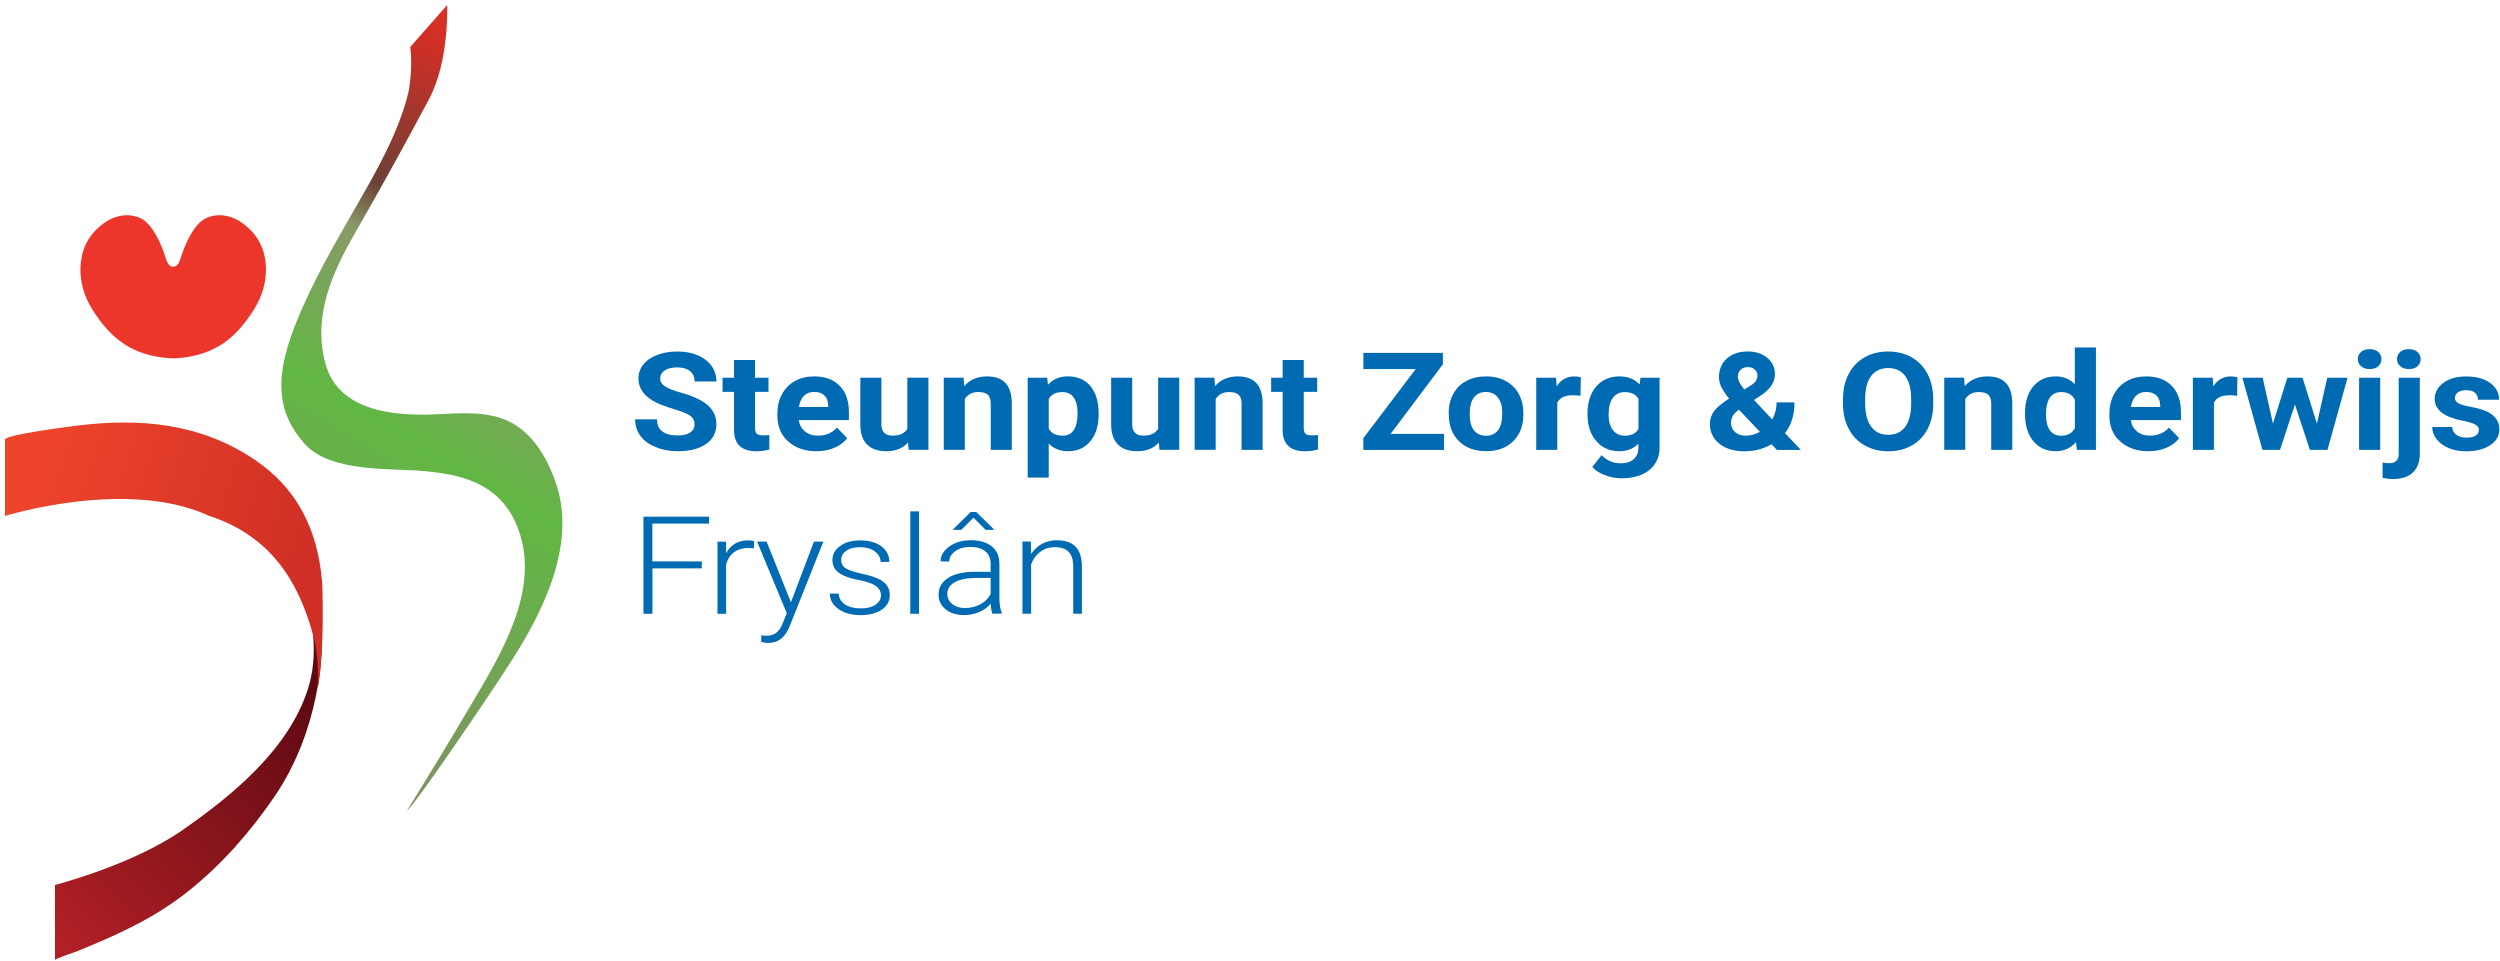 <?xml version="1.0" encoding="UTF-8" standalone="no"?>
<!-- Generator: Adobe Illustrator 27.1.1, SVG Export Plug-In . SVG Version: 6.00 Build 0)  -->
<svg xmlns:inkscape="http://www.inkscape.org/namespaces/inkscape" xmlns:sodipodi="http://sodipodi.sourceforge.net/DTD/sodipodi-0.dtd" xmlns="http://www.w3.org/2000/svg" xmlns:svg="http://www.w3.org/2000/svg" version="1.1" x="0px" y="0px" viewBox="0 0 495.42 190.4" xml:space="preserve" id="svg95" sodipodi:docname="Logo1.svg" inkscape:version="1.2.2 (732a01da63, 2022-12-09)" width="495.42" height="190.4"><defs id="defs99"></defs>
<style type="text/css" id="style2">
	.st0{display:none;}
	.st1{fill:#006AB2;stroke:#006AB2;stroke-width:3;stroke-miterlimit:10;}
	.st2{fill:#FFFFFF;stroke:#006AB2;stroke-width:3;stroke-miterlimit:10;}
	.st3{fill:#006AB2;}
	.st4{fill:#ED362B;}
	.st5{fill:url(#XMLID_00000031209551185192322910000001509447849177978000_);}
	.st6{fill:url(#XMLID_00000111150441255572409150000005239569680215634828_);}
	.st7{fill:url(#XMLID_00000152953865859293975570000001631901703296387500_);}
	.st8{fill:url(#XMLID_00000152956708038119164710000004754952551423406009_);}
	.st9{fill:url(#XMLID_00000141455219670827430190000006576254221046048176_);}
	.st10{fill:url(#XMLID_00000008139654576214508000000010889275573568296350_);}
	.st11{fill:url(#XMLID_00000174570777375459689020000013130741819029055408_);}
	.st12{fill:url(#XMLID_00000003093093649268465330000015263983035015383963_);}
	.st13{fill:url(#XMLID_00000096747271310488489670000010154132062050174593_);}
	.st14{fill:url(#XMLID_00000174560309924153814130000001676551545188193437_);}
	.st15{fill:url(#XMLID_00000105395906057032578150000003158494871759615415_);}
	.st16{fill:url(#XMLID_00000067213924361773836320000015362902892546284432_);}
	.st17{fill:url(#XMLID_00000054945749582321311280000005029303662628980406_);}
	.st18{fill:url(#XMLID_00000042733075277863342500000008383545077143795895_);}
	.st19{fill:url(#XMLID_00000047044128126577998700000006766559613768219839_);}
	.st20{fill:#EF3E35;}
	.st21{fill:url(#XMLID_00000113312158806286431480000003231854972575544749_);}
	.st22{fill:url(#XMLID_00000066481353793527647640000009602657880425482112_);}
	.st23{fill:url(#XMLID_00000003790373388200034860000014195814402691917975_);}
	.st24{fill:url(#XMLID_00000083771749866889116570000000427624314726852530_);}
	.st25{fill:url(#XMLID_00000114064301887232298790000004722788225333712012_);}
	.st26{fill:url(#XMLID_00000114046447516004857820000017016887830884979593_);}
	.st27{fill:url(#XMLID_00000095330608265309255930000015324797395893738157_);}
	.st28{fill:url(#XMLID_00000135652027409657770320000014649956331163051450_);}
	.st29{fill:url(#XMLID_00000066488847886067512610000015544736158933488291_);}
	.st30{fill:none;stroke:#006AB2;stroke-miterlimit:10;}
	.st31{fill:url(#XMLID_00000033355449531923054840000007171455704176880784_);}
	.st32{fill:url(#XMLID_00000057829191972064532370000012536146508923365785_);}
	.st33{fill:url(#XMLID_00000005257090370451753620000002324754647637316014_);}
	.st34{fill:url(#XMLID_00000183234844121225933120000009254500768783114911_);}
	.st35{fill:url(#XMLID_00000028326499039523111110000008312797938004962472_);}
	.st36{fill:url(#XMLID_00000011002900158699533230000007568609273368930448_);}
	.st37{fill:url(#XMLID_00000006698034810507911220000013308136558345859767_);}
	.st38{fill:url(#XMLID_00000008149534465930011260000010325133726280064694_);}
	.st39{fill:url(#XMLID_00000052087547287620905830000009846910994252912556_);}
</style>
<g id="Laag_1" class="st0">
</g>
<g id="Laag_2">
	<path id="XMLID_402_" class="st4" d="m 50.014,45.968 c -3.36,-3.66 -6.86,-3.82 -9.24,-2.71 -2.38,1.11 -4.2,5.35 -4.93,7.77 -0.45,1.51 -1.01,1.8 -1.35,1.8 h -0.34 c -0.35,0 -0.9,-0.28 -1.35,-1.8 -0.72,-2.42 -2.54,-6.66 -4.93,-7.77 -2.38,-1.11 -5.87,-0.95 -9.24,2.71 -3.36,3.66 -3.71,10.02 -0.33,15.37 3.38,5.34 7.18,8.59 13.79,9.51 1.29,0.14 1.92,0.17 2.22,0.16 0.3,0.01 0.93,-0.02 2.22,-0.16 6.61,-0.92 10.41,-4.16 13.79,-9.51 3.4,-5.35 3.06,-11.71 -0.31,-15.37 z"></path>
	
		<linearGradient id="XMLID_00000123407547833475125190000002492235863300503694_" gradientUnits="userSpaceOnUse" x1="62.27" y1="205.003" x2="111.79" y2="153.283" gradientTransform="translate(-49.016,-17.192)">
		<stop offset="0" style="stop-color:#B12025" id="stop6"></stop>
		<stop offset="1" style="stop-color:#5D0912" id="stop8"></stop>
	</linearGradient>
	<path id="XMLID_403_" style="fill:url(#XMLID_00000123407547833475125190000002492235863300503694_)" d="m 63.724,128.598 c 0,0 0.03,15.54 -9.31,29.23 -4.81,7.05 -10.51,13.55 -17.2,18.86 -6.76,5.36 -14.23,8.71 -22.16,11.9 -0.31,0.13 -4.16,1.39 -4.16,1.67 v -14.89 c 0,0 15.27,-3.91 25.24,-10.85 9.9,-6.89 21.03,-15.98 24.87,-27.94 1.07,-3.34 1.35,-6.81 1.08,-10.29 -0.07,-0.93 -0.19,-1.86 -0.37,-2.78 z"></path>
	
		<linearGradient id="XMLID_00000008839385954470917430000000204748258424930212_" gradientUnits="userSpaceOnUse" x1="51.854" y1="112.633" x2="109.535" y2="131.385" gradientTransform="translate(-49.016,-17.192)">
		<stop offset="0.075" style="stop-color:#ED442B" id="stop12"></stop>
		<stop offset="1" style="stop-color:#CF2F25" id="stop14"></stop>
	</linearGradient>
	<path id="XMLID_404_" style="fill:url(#XMLID_00000008839385954470917430000000204748258424930212_)" d="m 62.934,136.508 c 0,0 0.45,-5.96 -0.9,-10.72 -2.03,-7.15 -6.22,-18.94 -20.55,-23.54 -16.28,-7.57 -40.5,0 -40.5,0 0,0 0,-15.13 0,-15.14 0,-0.98 13.35,-2.65 14.33,-2.77 12.49,-1.55 24.52,-0.46 35.24,6.82 7.78,5.28 11.79,12.67 13.03,21.91 0.17,1.25 0.29,2.51 0.32,3.76 0.34,14.71 -0.97,19.68 -0.97,19.68 z"></path>
	
		<linearGradient id="XMLID_00000036209916630449843760000010064011101361435544_" gradientUnits="userSpaceOnUse" x1="92.229" y1="168.697" x2="175.924" y2="27.26" gradientTransform="translate(-49.016,-17.192)">
		<stop offset="0" style="stop-color:#868B68" id="stop18"></stop>
		<stop offset="0.456" style="stop-color:#62B744" id="stop20"></stop>
		<stop offset="0.642" style="stop-color:#899A68" id="stop22"></stop>
		<stop offset="0.701" style="stop-color:#6C4036" id="stop24"></stop>
		<stop offset="0.876" style="stop-color:#CF2F25" id="stop26"></stop>
		<stop offset="1" style="stop-color:#ED362B" id="stop28"></stop>
	</linearGradient>
	<path id="XMLID_405_" style="fill:url(#XMLID_00000036209916630449843760000010064011101361435544_)" d="m 80.664,160.608 c 4.16,-6.71 8.27,-13.45 12.27,-20.25 6,-10.17 14.27,-23.12 9.81,-35.39 -3.53,-9.72 -12.24,-10.98 -18.67,-11.61 -6.43,-0.63 -18.55,0.38 -23.72,-5.43 -5.17,-5.81 -6.18,-12.37 -2.02,-23.09 3.33,-8.58 8,-16.56 12.57,-24.5 3.86,-6.71 8.12,-14.23 9.97,-21.81 0.08,-0.31 0.15,-0.63 0.2,-0.95 0.76,-4.67 0.22,-8.26 0.22,-8.26 l 7.32,-8.33 c 0,0 0.46,11.06 -3.58,18.64 -4.75,8.92 -9.63,17.77 -14.66,26.53 -4.42,7.69 -8.25,16.08 -6.08,25.12 0.07,0.29 0.15,0.59 0.23,0.88 2.6,9.38 13.63,10.3 21.76,9.95 4.89,-0.21 10.38,-0.78 14.89,1.56 4.44,2.31 7.11,6.9 8.78,11.46 4.53,12.08 -2.05,25.63 -8.51,35.69 -2.79,4.35 -5.68,8.64 -8.59,12.91 -12.06,17.67 -12.19,16.88 -12.19,16.88 z"></path>
	<g id="g92" transform="matrix(1.084,0,0,0.993,-71.001,-34.36)">
		<path class="st3" d="m 192.47,119.3 c 0,-0.75 -0.27,-1.33 -0.8,-1.74 -0.53,-0.4 -1.49,-0.83 -2.87,-1.28 -1.38,-0.45 -2.48,-0.89 -3.29,-1.32 -2.2,-1.19 -3.3,-2.79 -3.3,-4.8 0,-1.05 0.29,-1.98 0.88,-2.8 0.59,-0.82 1.44,-1.46 2.54,-1.92 1.1,-0.46 2.34,-0.69 3.72,-0.69 1.38,0 2.62,0.25 3.7,0.75 1.08,0.5 1.92,1.21 2.52,2.12 0.6,0.91 0.9,1.95 0.9,3.11 h -3.99 c 0,-0.89 -0.28,-1.58 -0.84,-2.07 -0.56,-0.49 -1.34,-0.74 -2.36,-0.74 -0.98,0 -1.73,0.21 -2.28,0.62 -0.55,0.41 -0.81,0.96 -0.81,1.63 0,0.63 0.32,1.16 0.95,1.58 0.63,0.42 1.57,0.83 2.8,1.2 2.27,0.68 3.93,1.53 4.96,2.54 1.04,1.01 1.56,2.27 1.56,3.78 0,1.68 -0.63,2.99 -1.9,3.95 -1.27,0.95 -2.98,1.43 -5.12,1.43 -1.49,0 -2.85,-0.27 -4.07,-0.82 -1.22,-0.55 -2.16,-1.29 -2.8,-2.24 -0.64,-0.95 -0.96,-2.05 -0.96,-3.3 h 4 c 0,2.14 1.28,3.21 3.83,3.21 0.95,0 1.69,-0.19 2.22,-0.58 0.54,-0.39 0.81,-0.93 0.81,-1.62 z" id="path32"></path>
		<path class="st3" d="m 203.53,106.45 v 3.54 h 2.46 v 2.82 h -2.46 V 120 c 0,0.53 0.1,0.91 0.31,1.14 0.2,0.23 0.59,0.35 1.17,0.35 0.43,0 0.8,-0.03 1.13,-0.09 v 2.91 c -0.75,0.23 -1.53,0.35 -2.33,0.35 -2.7,0 -4.07,-1.36 -4.12,-4.09 v -7.76 h -2.1 v -2.82 h 2.1 v -3.54 z" id="path34"></path>
		<path class="st3" d="m 214.76,124.65 c -2.11,0 -3.83,-0.65 -5.16,-1.94 -1.33,-1.29 -1.99,-3.02 -1.99,-5.18 v -0.37 c 0,-1.45 0.28,-2.74 0.84,-3.88 0.56,-1.14 1.35,-2.02 2.38,-2.64 1.02,-0.62 2.19,-0.92 3.51,-0.92 1.97,0 3.52,0.62 4.65,1.86 1.13,1.24 1.7,3 1.7,5.28 v 1.57 h -9.17 c 0.12,0.94 0.5,1.69 1.12,2.26 0.63,0.57 1.42,0.85 2.38,0.85 1.48,0 2.64,-0.54 3.47,-1.61 l 1.89,2.12 c -0.58,0.82 -1.36,1.45 -2.34,1.91 -0.99,0.46 -2.08,0.69 -3.28,0.69 z m -0.44,-11.83 c -0.76,0 -1.38,0.26 -1.86,0.78 -0.47,0.52 -0.78,1.26 -0.91,2.22 h 5.35 v -0.31 c -0.02,-0.86 -0.25,-1.52 -0.69,-1.98 -0.44,-0.48 -1.07,-0.71 -1.89,-0.71 z" id="path36"></path>
		<path class="st3" d="m 231.49,122.92 c -0.95,1.15 -2.26,1.73 -3.94,1.73 -1.54,0 -2.72,-0.44 -3.53,-1.33 -0.81,-0.89 -1.23,-2.19 -1.24,-3.9 v -9.44 h 3.85 v 9.31 c 0,1.5 0.68,2.25 2.05,2.25 1.3,0 2.2,-0.45 2.69,-1.36 v -10.21 h 3.86 v 14.4 h -3.62 z" id="path38"></path>
		<path class="st3" d="m 241.66,109.99 0.12,1.66 c 1.03,-1.29 2.41,-1.93 4.14,-1.93 1.53,0 2.66,0.45 3.41,1.34 0.75,0.89 1.13,2.24 1.14,4.02 v 9.3 h -3.85 v -9.21 c 0,-0.82 -0.18,-1.41 -0.53,-1.78 -0.35,-0.37 -0.94,-0.55 -1.77,-0.55 -1.08,0 -1.89,0.46 -2.44,1.38 v 10.15 h -3.85 v -14.4 h 3.63 z" id="path40"></path>
		<path class="st3" d="m 266.34,117.32 c 0,2.22 -0.5,3.99 -1.51,5.33 -1.01,1.34 -2.37,2 -4.08,2 -1.46,0 -2.63,-0.51 -3.53,-1.52 v 6.79 h -3.85 v -19.94 h 3.57 l 0.13,1.41 c 0.93,-1.12 2.15,-1.68 3.65,-1.68 1.77,0 3.15,0.66 4.14,1.97 0.98,1.31 1.48,3.12 1.48,5.43 z m -3.85,-0.28 c 0,-1.34 -0.24,-2.37 -0.71,-3.1 -0.47,-0.73 -1.16,-1.09 -2.07,-1.09 -1.21,0 -2.04,0.46 -2.49,1.38 v 5.9 c 0.47,0.95 1.31,1.42 2.52,1.42 1.84,0 2.75,-1.5 2.75,-4.51 z" id="path42"></path>
		<path class="st3" d="m 277.35,122.92 c -0.95,1.15 -2.26,1.73 -3.94,1.73 -1.54,0 -2.72,-0.44 -3.53,-1.33 -0.81,-0.89 -1.23,-2.19 -1.25,-3.9 v -9.44 h 3.85 v 9.31 c 0,1.5 0.68,2.25 2.05,2.25 1.3,0 2.2,-0.45 2.69,-1.36 v -10.21 h 3.86 v 14.4 h -3.62 z" id="path44"></path>
		<path class="st3" d="m 287.51,109.99 0.12,1.66 c 1.03,-1.29 2.41,-1.93 4.14,-1.93 1.53,0 2.66,0.45 3.41,1.34 0.75,0.89 1.13,2.24 1.14,4.02 v 9.3 h -3.85 v -9.21 c 0,-0.82 -0.18,-1.41 -0.53,-1.78 -0.36,-0.37 -0.95,-0.55 -1.77,-0.55 -1.08,0 -1.89,0.46 -2.43,1.38 v 10.15 h -3.85 v -14.4 h 3.62 z" id="path46"></path>
		<path class="st3" d="m 303.84,106.45 v 3.54 h 2.46 v 2.82 h -2.46 V 120 c 0,0.53 0.1,0.91 0.3,1.14 0.21,0.23 0.59,0.35 1.17,0.35 0.43,0 0.8,-0.03 1.13,-0.09 v 2.91 c -0.75,0.23 -1.53,0.35 -2.33,0.35 -2.7,0 -4.07,-1.36 -4.13,-4.09 v -7.76 h -2.1 v -2.82 h 2.1 v -3.54 z" id="path48"></path>
		<path class="st3" d="m 319.72,121.18 h 9.77 v 3.21 h -14.76 v -2.34 l 9.58,-13.8 h -9.57 v -3.23 h 14.53 v 2.29 z" id="path50"></path>
		<path class="st3" d="m 330.33,117.05 c 0,-1.43 0.28,-2.7 0.83,-3.82 0.55,-1.12 1.34,-1.98 2.38,-2.59 1.03,-0.61 2.23,-0.92 3.6,-0.92 1.94,0 3.53,0.59 4.76,1.78 1.23,1.19 1.91,2.8 2.06,4.84 l 0.03,0.98 c 0,2.21 -0.62,3.98 -1.85,5.32 -1.23,1.34 -2.89,2 -4.96,2 -2.07,0 -3.73,-0.67 -4.97,-2 -1.24,-1.33 -1.86,-3.14 -1.86,-5.43 v -0.16 z m 3.85,0.28 c 0,1.37 0.26,2.42 0.77,3.14 0.51,0.72 1.25,1.09 2.21,1.09 0.93,0 1.66,-0.36 2.18,-1.07 0.52,-0.72 0.79,-1.86 0.79,-3.43 0,-1.34 -0.26,-2.38 -0.79,-3.12 -0.53,-0.74 -1.26,-1.11 -2.21,-1.11 -0.94,0 -1.67,0.37 -2.18,1.1 -0.52,0.72 -0.77,1.86 -0.77,3.4 z" id="path52"></path>
		<path class="st3" d="m 354.43,113.59 c -0.52,-0.07 -0.99,-0.11 -1.38,-0.11 -1.46,0 -2.41,0.49 -2.86,1.48 v 9.42 h -3.85 v -14.4 h 3.63 l 0.11,1.72 c 0.77,-1.32 1.84,-1.98 3.21,-1.98 0.43,0 0.83,0.06 1.2,0.17 z" id="path54"></path>
		<path class="st3" d="m 355.72,117.08 c 0,-2.21 0.53,-3.99 1.58,-5.34 1.05,-1.35 2.47,-2.02 4.25,-2.02 1.58,0 2.81,0.54 3.69,1.62 l 0.16,-1.36 h 3.49 v 13.92 c 0,1.26 -0.29,2.36 -0.86,3.29 -0.57,0.93 -1.38,1.64 -2.42,2.13 -1.04,0.49 -2.25,0.73 -3.65,0.73 -1.06,0 -2.08,-0.21 -3.09,-0.63 -1,-0.42 -1.76,-0.96 -2.28,-1.63 l 1.7,-2.34 c 0.96,1.07 2.12,1.61 3.49,1.61 1.02,0 1.81,-0.27 2.38,-0.82 0.57,-0.55 0.85,-1.32 0.85,-2.32 v -0.77 c -0.89,1 -2.05,1.5 -3.5,1.5 -1.73,0 -3.13,-0.68 -4.2,-2.03 -1.07,-1.35 -1.6,-3.15 -1.6,-5.38 v -0.16 z m 3.85,0.29 c 0,1.31 0.26,2.33 0.79,3.07 0.52,0.74 1.24,1.11 2.16,1.11 1.17,0 2.01,-0.44 2.51,-1.32 v -6.06 c -0.51,-0.88 -1.34,-1.32 -2.49,-1.32 -0.92,0 -1.65,0.38 -2.18,1.13 -0.53,0.76 -0.79,1.88 -0.79,3.39 z" id="path56"></path>
		<path class="st3" d="m 378.09,119.17 c 0,-0.9 0.25,-1.73 0.75,-2.49 0.5,-0.76 1.42,-1.61 2.76,-2.54 -0.58,-0.77 -1.03,-1.5 -1.36,-2.18 -0.33,-0.68 -0.49,-1.39 -0.49,-2.12 0,-1.51 0.48,-2.73 1.43,-3.68 0.95,-0.94 2.24,-1.42 3.85,-1.42 1.45,0 2.63,0.43 3.56,1.29 0.93,0.86 1.39,1.93 1.39,3.22 0,1.54 -0.78,2.91 -2.34,4.09 l -1.49,1.08 3.34,3.89 c 0.52,-1.03 0.79,-2.16 0.79,-3.41 h 3.27 c 0,2.52 -0.58,4.56 -1.74,6.12 l 2.9,3.37 h -4.37 l -1,-1.14 c -1.43,0.94 -3.07,1.41 -4.92,1.41 -1.92,0 -3.45,-0.5 -4.6,-1.51 -1.15,-1.01 -1.73,-2.34 -1.73,-3.98 z m 6.52,2.38 c 0.92,0 1.8,-0.26 2.62,-0.77 l -3.82,-4.41 -0.28,0.2 c -0.79,0.67 -1.18,1.46 -1.18,2.38 0,0.77 0.25,1.4 0.74,1.88 0.49,0.48 1.13,0.72 1.92,0.72 z m -1.41,-11.76 c 0,0.67 0.39,1.5 1.17,2.52 l 1.03,-0.68 c 0.52,-0.34 0.88,-0.67 1.08,-0.98 0.2,-0.32 0.3,-0.7 0.3,-1.14 0,-0.44 -0.16,-0.83 -0.49,-1.16 -0.33,-0.33 -0.75,-0.49 -1.26,-0.49 -0.55,0 -0.99,0.18 -1.32,0.53 -0.34,0.34 -0.51,0.81 -0.51,1.4 z" id="path58"></path>
		<path class="st3" d="m 418.92,115.14 c 0,1.91 -0.34,3.58 -1.01,5.02 -0.67,1.44 -1.64,2.55 -2.89,3.33 -1.26,0.78 -2.7,1.17 -4.32,1.17 -1.61,0 -3.04,-0.39 -4.3,-1.16 -1.26,-0.77 -2.24,-1.87 -2.93,-3.31 -0.69,-1.43 -1.04,-3.08 -1.05,-4.94 v -0.96 c 0,-1.91 0.34,-3.59 1.03,-5.04 0.69,-1.45 1.66,-2.56 2.91,-3.34 1.26,-0.78 2.69,-1.16 4.31,-1.16 1.61,0 3.05,0.39 4.3,1.16 1.25,0.78 2.23,1.89 2.91,3.34 0.69,1.45 1.03,3.12 1.03,5.02 v 0.87 z m -4.04,-0.88 c 0,-2.03 -0.36,-3.58 -1.09,-4.63 -0.73,-1.05 -1.77,-1.58 -3.11,-1.58 -1.34,0 -2.37,0.52 -3.1,1.56 -0.73,1.04 -1.1,2.57 -1.11,4.58 v 0.94 c 0,1.98 0.36,3.51 1.09,4.6 0.73,1.09 1.77,1.64 3.14,1.64 1.34,0 2.37,-0.53 3.09,-1.58 0.72,-1.05 1.08,-2.58 1.09,-4.6 z" id="path60"></path>
		<path class="st3" d="m 424.56,109.99 0.12,1.66 c 1.03,-1.29 2.41,-1.93 4.14,-1.93 1.53,0 2.66,0.45 3.41,1.34 0.75,0.9 1.13,2.24 1.14,4.02 v 9.3 h -3.85 v -9.21 c 0,-0.82 -0.18,-1.41 -0.53,-1.78 -0.35,-0.37 -0.94,-0.55 -1.77,-0.55 -1.08,0 -1.89,0.46 -2.44,1.38 v 10.15 h -3.85 v -14.4 h 3.63 z" id="path62"></path>
		<path class="st3" d="m 435.69,117.08 c 0,-2.24 0.5,-4.03 1.51,-5.36 1.01,-1.33 2.38,-2 4.13,-2 1.4,0 2.56,0.52 3.47,1.57 v -7.35 h 3.86 v 20.44 h -3.47 L 445,122.85 c -0.96,1.2 -2.19,1.8 -3.7,1.8 -1.69,0 -3.05,-0.67 -4.08,-2 -1.02,-1.34 -1.53,-3.19 -1.53,-5.57 z m 3.84,0.29 c 0,1.35 0.23,2.39 0.71,3.11 0.47,0.72 1.15,1.08 2.05,1.08 1.19,0 2.03,-0.5 2.52,-1.51 v -5.69 c -0.48,-1 -1.31,-1.51 -2.49,-1.51 -1.86,0 -2.79,1.5 -2.79,4.52 z" id="path64"></path>
		<path class="st3" d="m 458.27,124.65 c -2.11,0 -3.83,-0.65 -5.16,-1.94 -1.33,-1.29 -1.99,-3.02 -1.99,-5.18 v -0.37 c 0,-1.45 0.28,-2.74 0.84,-3.88 0.56,-1.14 1.35,-2.02 2.38,-2.64 1.02,-0.62 2.19,-0.92 3.51,-0.92 1.97,0 3.52,0.62 4.65,1.86 1.13,1.24 1.7,3 1.7,5.28 v 1.57 h -9.17 c 0.12,0.94 0.5,1.69 1.12,2.26 0.63,0.57 1.42,0.85 2.38,0.85 1.48,0 2.64,-0.54 3.47,-1.61 l 1.89,2.12 c -0.58,0.82 -1.36,1.45 -2.34,1.91 -0.99,0.46 -2.08,0.69 -3.28,0.69 z m -0.44,-11.83 c -0.76,0 -1.38,0.26 -1.86,0.78 -0.47,0.52 -0.78,1.26 -0.91,2.22 h 5.35 v -0.31 c -0.02,-0.86 -0.25,-1.52 -0.69,-1.98 -0.44,-0.48 -1.07,-0.71 -1.89,-0.71 z" id="path66"></path>
		<path class="st3" d="m 474.47,113.59 c -0.52,-0.07 -0.99,-0.11 -1.38,-0.11 -1.46,0 -2.41,0.49 -2.86,1.48 v 9.42 h -3.85 v -14.4 h 3.63 l 0.11,1.72 c 0.77,-1.32 1.84,-1.98 3.21,-1.98 0.43,0 0.83,0.06 1.2,0.17 z" id="path68"></path>
		<path class="st3" d="m 489.06,119.15 1.89,-9.17 h 3.71 l -3.67,14.4 h -3.22 l -2.73,-9.06 -2.73,9.06 h -3.21 l -3.67,-14.4 h 3.71 l 1.88,9.16 2.63,-9.16 h 2.78 z" id="path70"></path>
		<path class="st3" d="m 496.54,106.26 c 0,-0.58 0.19,-1.05 0.58,-1.42 0.39,-0.37 0.91,-0.56 1.58,-0.56 0.66,0 1.18,0.19 1.57,0.56 0.39,0.37 0.58,0.85 0.58,1.42 0,0.59 -0.2,1.06 -0.59,1.44 -0.39,0.38 -0.92,0.56 -1.56,0.56 -0.64,0 -1.17,-0.19 -1.56,-0.56 -0.4,-0.38 -0.6,-0.85 -0.6,-1.44 z m 4.09,18.12 h -3.86 v -14.4 h 3.86 z" id="path72"></path>
		<path class="st3" d="m 507.87,109.99 v 15.18 c 0,1.59 -0.42,2.82 -1.26,3.71 -0.84,0.88 -2.06,1.32 -3.65,1.32 -0.67,0 -1.3,-0.08 -1.9,-0.23 v -3.05 c 0.46,0.08 0.87,0.12 1.21,0.12 1.16,0 1.74,-0.62 1.74,-1.85 v -15.21 h 3.86 z m -4.17,-3.73 c 0,-0.58 0.19,-1.05 0.58,-1.42 0.39,-0.37 0.91,-0.56 1.58,-0.56 0.67,0 1.19,0.19 1.58,0.56 0.39,0.37 0.58,0.85 0.58,1.42 0,0.59 -0.2,1.06 -0.59,1.44 -0.39,0.38 -0.92,0.56 -1.56,0.56 -0.64,0 -1.17,-0.19 -1.56,-0.56 -0.41,-0.38 -0.61,-0.85 -0.61,-1.44 z" id="path74"></path>
		<path class="st3" d="m 518.67,120.41 c 0,-0.47 -0.23,-0.84 -0.7,-1.11 -0.47,-0.27 -1.21,-0.51 -2.24,-0.73 -3.42,-0.72 -5.14,-2.17 -5.14,-4.36 0,-1.28 0.53,-2.34 1.59,-3.2 1.06,-0.86 2.45,-1.28 4.16,-1.28 1.83,0 3.29,0.43 4.38,1.29 1.09,0.86 1.64,1.98 1.64,3.35 h -3.85 c 0,-0.55 -0.18,-1 -0.53,-1.36 -0.35,-0.36 -0.91,-0.54 -1.66,-0.54 -0.65,0 -1.15,0.15 -1.5,0.44 -0.36,0.29 -0.53,0.67 -0.53,1.12 0,0.43 0.2,0.77 0.61,1.03 0.4,0.26 1.08,0.49 2.04,0.68 0.96,0.19 1.77,0.41 2.42,0.65 2.03,0.75 3.05,2.04 3.05,3.87 0,1.31 -0.56,2.38 -1.69,3.19 -1.13,0.81 -2.58,1.22 -4.37,1.22 -1.21,0 -2.28,-0.22 -3.21,-0.65 -0.94,-0.43 -1.67,-1.02 -2.2,-1.77 -0.53,-0.75 -0.8,-1.56 -0.8,-2.43 h 3.65 c 0.04,0.68 0.29,1.21 0.76,1.57 0.47,0.36 1.1,0.55 1.89,0.55 0.74,0 1.29,-0.14 1.67,-0.42 0.37,-0.3 0.56,-0.66 0.56,-1.11 z" id="path76"></path>
		<path class="st3" d="m 193.81,148.03 h -9.04 v 9.06 h -1.64 v -19.38 h 12 v 1.38 h -10.37 v 7.55 h 9.04 v 1.39 z" id="path78"></path>
		<path class="st3" d="m 203.31,144.05 c -0.34,-0.06 -0.7,-0.09 -1.08,-0.09 -0.99,0 -1.83,0.28 -2.52,0.83 -0.69,0.55 -1.18,1.36 -1.47,2.42 v 9.89 h -1.58 v -14.4 h 1.56 l 0.03,2.29 c 0.84,-1.7 2.2,-2.56 4.06,-2.56 0.44,0 0.79,0.06 1.05,0.17 z" id="path80"></path>
		<path class="st3" d="m 210.09,154.8 4.21,-12.11 h 1.72 l -6.15,16.85 -0.32,0.75 c -0.79,1.75 -2.01,2.62 -3.66,2.62 -0.38,0 -0.79,-0.06 -1.22,-0.19 l -0.01,-1.32 0.83,0.08 c 0.78,0 1.41,-0.19 1.9,-0.58 0.49,-0.39 0.89,-1.05 1.23,-1.99 l 0.71,-1.94 -5.43,-14.28 h 1.74 z" id="path82"></path>
		<path class="st3" d="m 226.55,153.43 c 0,-0.79 -0.32,-1.42 -0.95,-1.9 -0.63,-0.48 -1.59,-0.85 -2.87,-1.12 -1.28,-0.27 -2.27,-0.58 -2.97,-0.93 -0.7,-0.35 -1.23,-0.78 -1.57,-1.28 -0.34,-0.51 -0.51,-1.12 -0.51,-1.84 0,-1.14 0.47,-2.07 1.42,-2.81 0.95,-0.74 2.16,-1.11 3.65,-1.11 1.61,0 2.89,0.4 3.87,1.19 0.98,0.79 1.46,1.83 1.46,3.11 h -1.6 c 0,-0.84 -0.35,-1.54 -1.06,-2.1 -0.71,-0.56 -1.59,-0.84 -2.67,-0.84 -1.05,0 -1.89,0.23 -2.52,0.7 -0.63,0.47 -0.95,1.07 -0.95,1.82 0,0.72 0.26,1.28 0.79,1.67 0.53,0.39 1.49,0.76 2.89,1.08 1.4,0.33 2.44,0.68 3.14,1.05 0.7,0.37 1.21,0.82 1.55,1.34 0.34,0.52 0.51,1.16 0.51,1.9 0,1.22 -0.49,2.19 -1.47,2.91 -0.98,0.72 -2.26,1.09 -3.84,1.09 -1.68,0 -3.04,-0.41 -4.08,-1.22 -1.04,-0.81 -1.56,-1.84 -1.56,-3.08 h 1.6 c 0.06,0.93 0.46,1.66 1.18,2.18 0.72,0.52 1.68,0.78 2.87,0.78 1.11,0 2,-0.24 2.69,-0.73 0.66,-0.5 1,-1.12 1,-1.86 z" id="path84"></path>
		<path class="st3" d="m 233.51,157.09 h -1.6 v -20.44 h 1.6 z" id="path86"></path>
		<path class="st3" d="m 246.92,157.09 c -0.16,-0.45 -0.26,-1.12 -0.31,-2.01 -0.56,0.73 -1.27,1.29 -2.14,1.68 -0.87,0.39 -1.78,0.59 -2.75,0.59 -1.38,0 -2.5,-0.39 -3.36,-1.16 -0.86,-0.77 -1.28,-1.75 -1.28,-2.93 0,-1.4 0.58,-2.51 1.75,-3.33 1.17,-0.82 2.79,-1.22 4.88,-1.22 h 2.89 v -1.64 c 0,-1.03 -0.32,-1.84 -0.95,-2.43 -0.63,-0.59 -1.56,-0.89 -2.77,-0.89 -1.11,0 -2.03,0.28 -2.75,0.85 -0.73,0.57 -1.09,1.25 -1.09,2.05 l -1.6,-0.01 c 0,-1.14 0.53,-2.14 1.6,-2.97 1.06,-0.84 2.37,-1.26 3.93,-1.26 1.61,0 2.87,0.4 3.8,1.2 0.93,0.8 1.4,1.92 1.43,3.36 v 6.81 c 0,1.39 0.15,2.44 0.44,3.13 v 0.16 h -1.72 z m -5,-1.15 c 1.06,0 2.02,-0.26 2.85,-0.77 0.84,-0.51 1.45,-1.2 1.83,-2.06 v -3.17 h -2.85 c -1.59,0.02 -2.83,0.31 -3.73,0.87 -0.9,0.56 -1.34,1.34 -1.34,2.32 0,0.81 0.3,1.48 0.9,2.01 0.6,0.54 1.38,0.8 2.34,0.8 z m 5.26,-15.73 v 0.13 h -1.48 l -2.24,-2.43 -2.22,2.43 h -1.45 v -0.17 l 3.17,-3.39 h 1.01 z" id="path88"></path>
		<path class="st3" d="m 253.95,142.69 0.05,2.46 c 0.54,-0.89 1.22,-1.56 2.02,-2.03 0.81,-0.47 1.7,-0.7 2.67,-0.7 1.54,0 2.69,0.43 3.45,1.3 0.75,0.87 1.13,2.17 1.14,3.91 v 9.45 h -1.58 v -9.46 c -0.01,-1.29 -0.28,-2.24 -0.82,-2.87 -0.54,-0.63 -1.4,-0.95 -2.58,-0.95 -0.98,0 -1.86,0.31 -2.62,0.92 -0.76,0.62 -1.32,1.45 -1.68,2.5 v 9.86 h -1.58 v -14.4 h 1.53 z" id="path90"></path>
	</g>
</g>
</svg>
